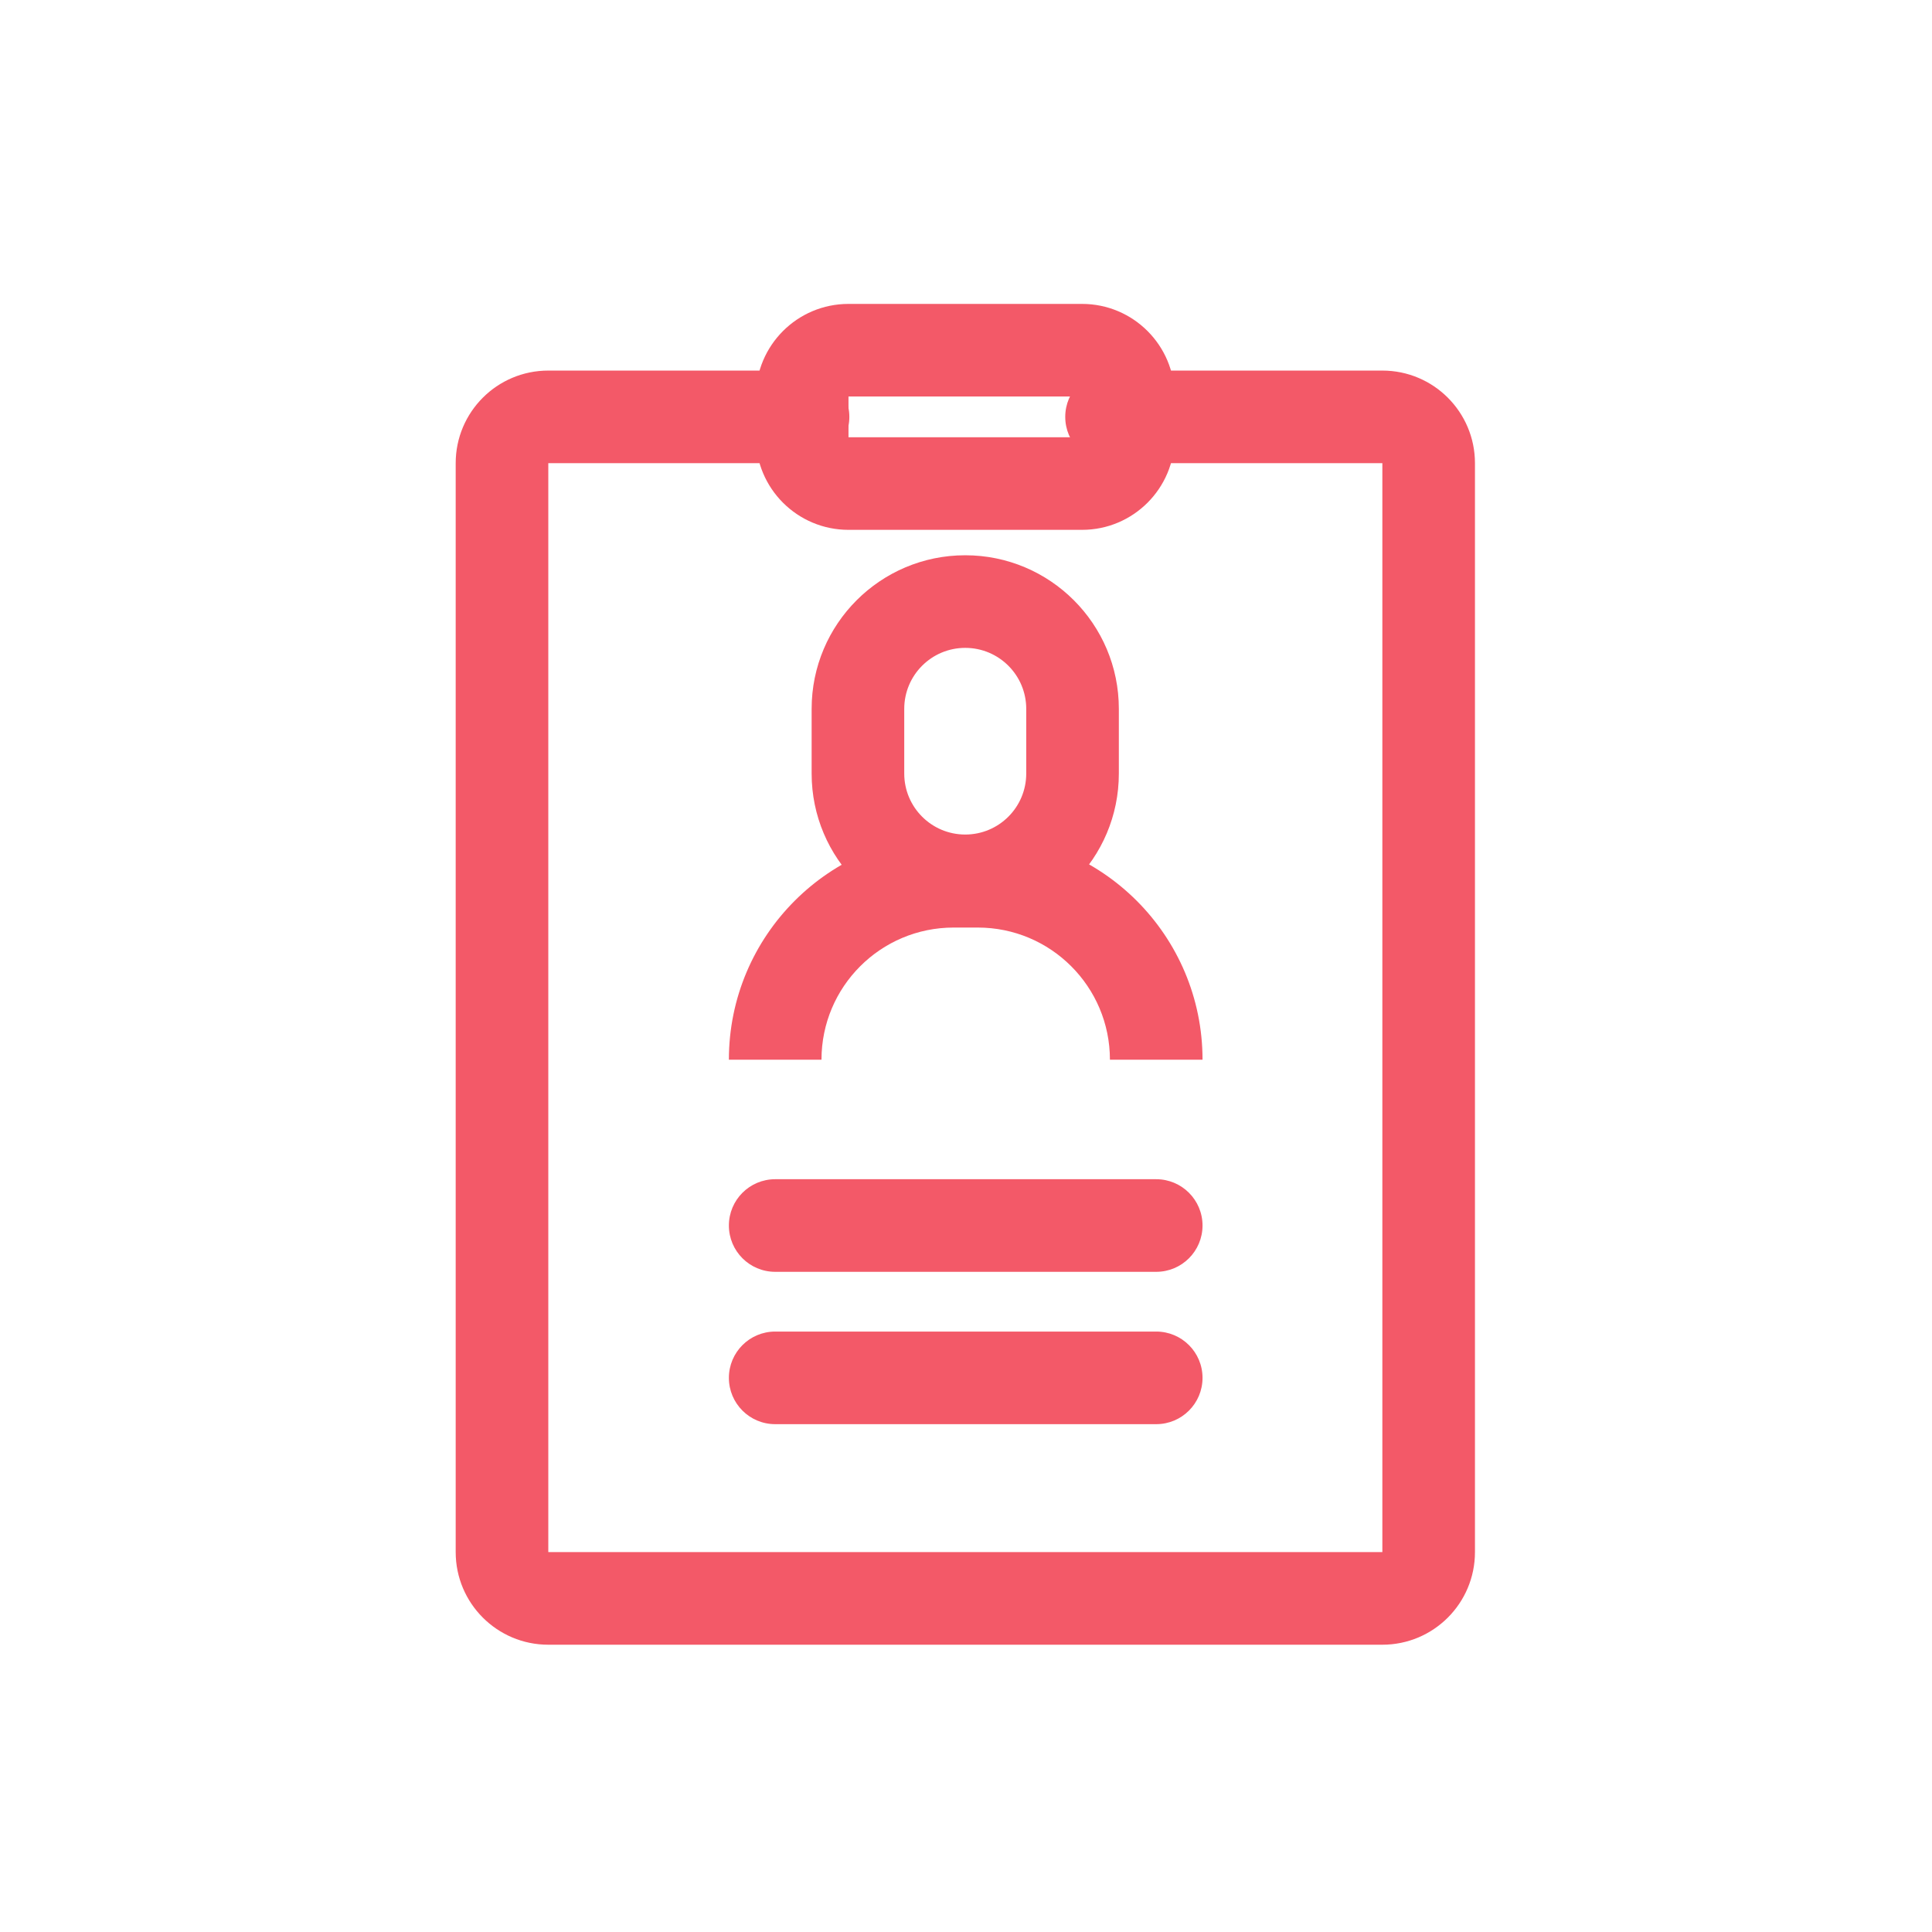 <svg width="89" height="89" viewBox="0 0 89 89" fill="none" xmlns="http://www.w3.org/2000/svg">
<path d="M51.205 17.071C50.026 17.071 49.072 18.026 49.072 19.204C49.072 20.382 50.026 21.337 51.205 21.337V17.071ZM36.993 21.337C38.171 21.337 39.126 20.382 39.126 19.204C39.126 18.026 38.171 17.071 36.993 17.071V21.337ZM35.71 54.322C34.532 54.322 33.577 55.277 33.577 56.455C33.577 57.633 34.532 58.588 35.71 58.588V54.322ZM53.263 58.588C54.441 58.588 55.396 57.633 55.396 56.455C55.396 55.277 54.441 54.322 53.263 54.322V58.588ZM35.71 61.34C34.532 61.34 33.577 62.295 33.577 63.473C33.577 64.651 34.532 65.606 35.71 65.606V61.34ZM53.263 65.606C54.441 65.606 55.396 64.651 55.396 63.473C55.396 62.295 54.441 61.34 53.263 61.34V65.606ZM63.68 21.337V71.5H67.946V21.337H63.68ZM63.68 71.5H25.258V75.766H63.68V71.5ZM25.258 71.5V21.337H20.992V71.5H25.258ZM51.205 21.337H63.68V17.071H51.205V21.337ZM25.258 21.337H36.993V17.071H25.258V21.337ZM37.389 32.655V35.634H41.655V32.655H37.389ZM51.541 35.634V32.655H47.275V35.634H51.541ZM43.93 42.729H45.043V38.463H43.93V42.729ZM35.71 58.588H53.263V54.322H35.71V58.588ZM35.71 65.606H53.263V61.34H35.71V65.606ZM51.541 32.655C51.541 28.747 48.373 25.579 44.465 25.579V29.845C46.017 29.845 47.275 31.103 47.275 32.655H51.541ZM47.275 35.634C47.275 37.186 46.017 38.444 44.465 38.444V42.71C48.373 42.71 51.541 39.542 51.541 35.634H47.275ZM37.389 35.634C37.389 39.542 40.557 42.71 44.465 42.71V38.444C42.913 38.444 41.655 37.186 41.655 35.634H37.389ZM25.258 71.5H20.992C20.992 73.856 22.902 75.766 25.258 75.766V71.5ZM45.043 42.729C48.404 42.729 51.13 45.454 51.13 48.816H55.396C55.396 43.098 50.761 38.463 45.043 38.463V42.729ZM63.68 71.5V75.766C66.036 75.766 67.946 73.856 67.946 71.5H63.68ZM41.655 32.655C41.655 31.103 42.913 29.845 44.465 29.845V25.579C40.557 25.579 37.389 28.747 37.389 32.655H41.655ZM37.843 48.816C37.843 45.454 40.569 42.729 43.93 42.729V38.463C38.212 38.463 33.577 43.098 33.577 48.816H37.843ZM67.946 21.337C67.946 18.981 66.036 17.071 63.68 17.071V21.337H67.946ZM25.258 21.337V17.071C22.902 17.071 20.992 18.981 20.992 21.337H25.258Z" fill="#F35968"/>
<path fill-rule="evenodd" clip-rule="evenodd" d="M34.82 18.266C34.82 15.91 36.73 14 39.087 14H49.846C52.202 14 54.112 15.91 54.112 18.266V20.142C54.112 22.498 52.202 24.408 49.846 24.408H39.087C36.73 24.408 34.82 22.498 34.82 20.142V18.266ZM49.846 18.266H39.087V20.142H49.846V18.266Z" fill="#F35968"/>
</svg>
